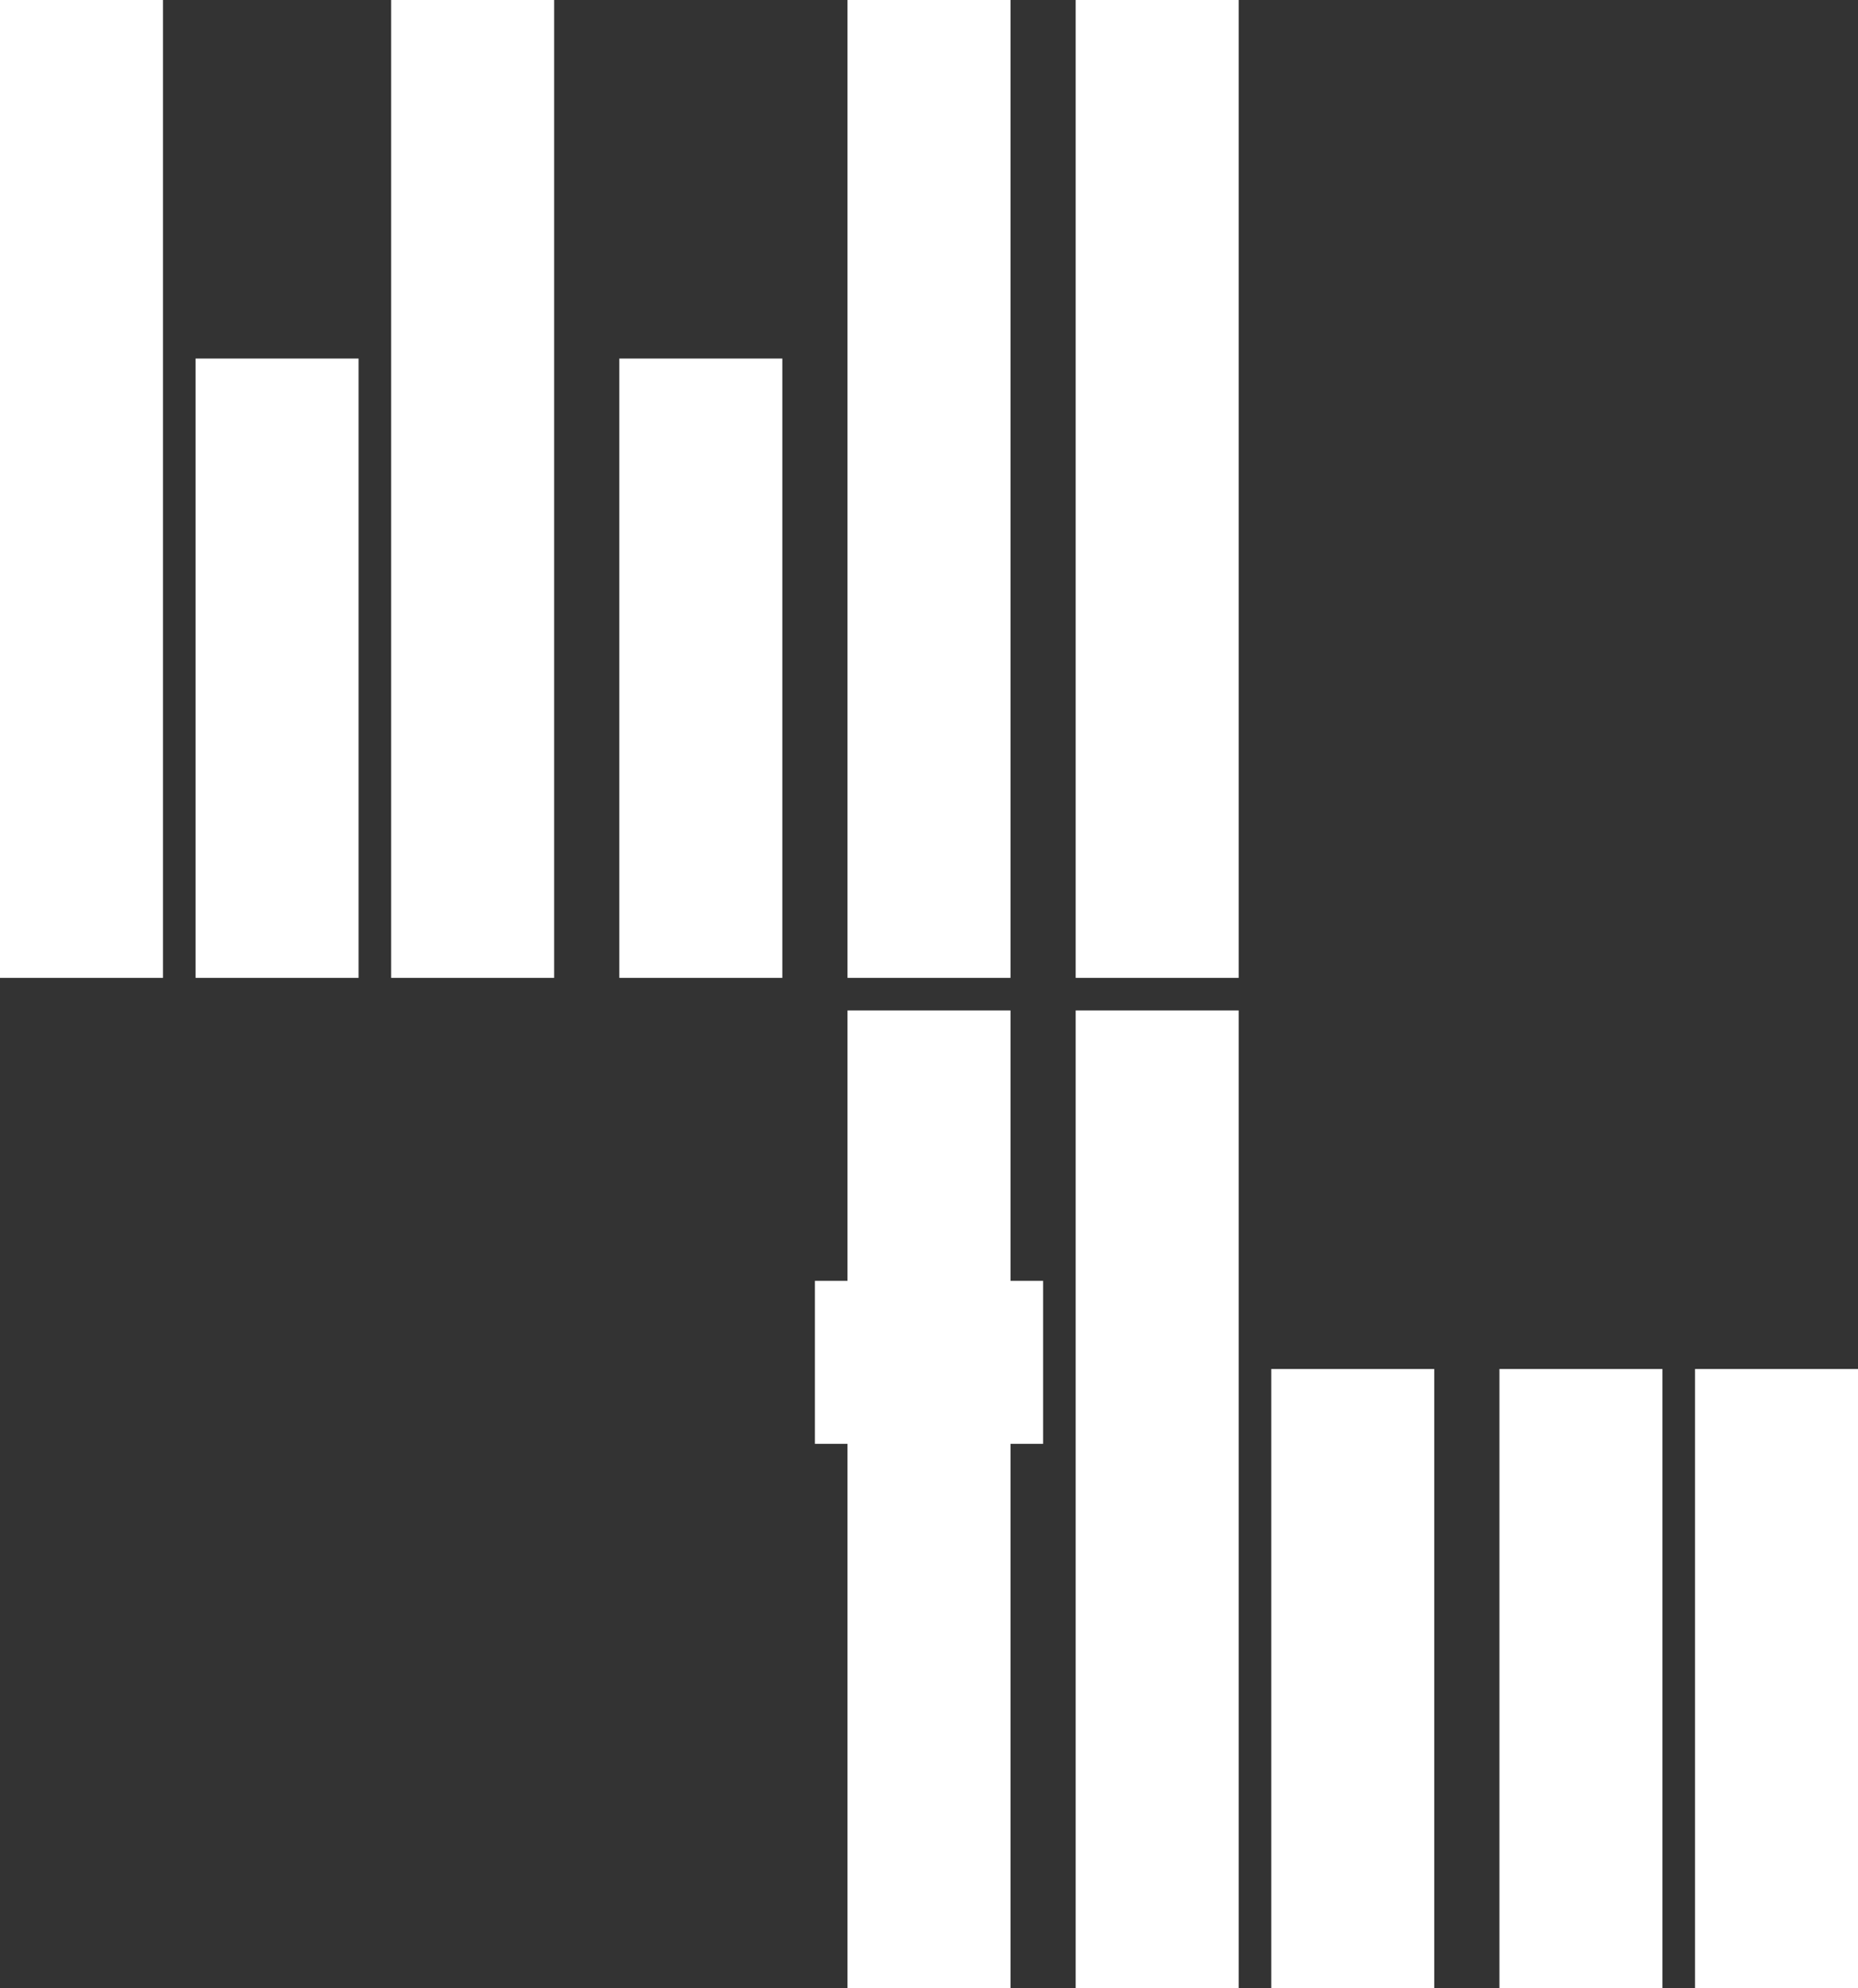 <?xml version="1.0" encoding="UTF-8" standalone="no"?>
<!DOCTYPE svg PUBLIC "-//W3C//DTD SVG 1.1//EN" "http://www.w3.org/Graphics/SVG/1.1/DTD/svg11.dtd">
<svg xmlns="http://www.w3.org/2000/svg" xmlns:xl="http://www.w3.org/1999/xlink" version="1.1" viewBox="0 0 285 305" width="285pt" height="305pt" xmlns:dc="http://purl.org/dc/elements/1.1/"><rect x="0" y="0" width="285" height="305" fill="#333333" stroke="none"/><defs/><g stroke="none" stroke-opacity="1" stroke-dasharray="none" fill="none" fill-opacity="1"><title>Canvas 1</title><g><title>Will</title><rect x="95" y="55" width="25" height="95" fill="white"/><rect x="30" y="55" width="25" height="95" fill="white"/><rect x="60" y="0" width="25" height="150" fill="white"/><rect x="130" y="0" width="25" height="150" fill="white"/><rect x="165" y="0" width="25" height="150" fill="white"/><rect x="0" y="0" width="25" height="150" fill="white"/></g><g><title>tho</title><rect x="195" y="210" width="25" height="95" fill="white"/><rect x="230" y="210" width="25" height="95" fill="white"/><rect x="260" y="210" width="25" height="95" fill="white"/><rect x="165" y="155" width="25" height="150" fill="white"/><rect x="125" y="196.476" width="35" height="25" fill="white"/><rect x="130" y="155" width="25" height="150" fill="white"/></g></g></svg>
